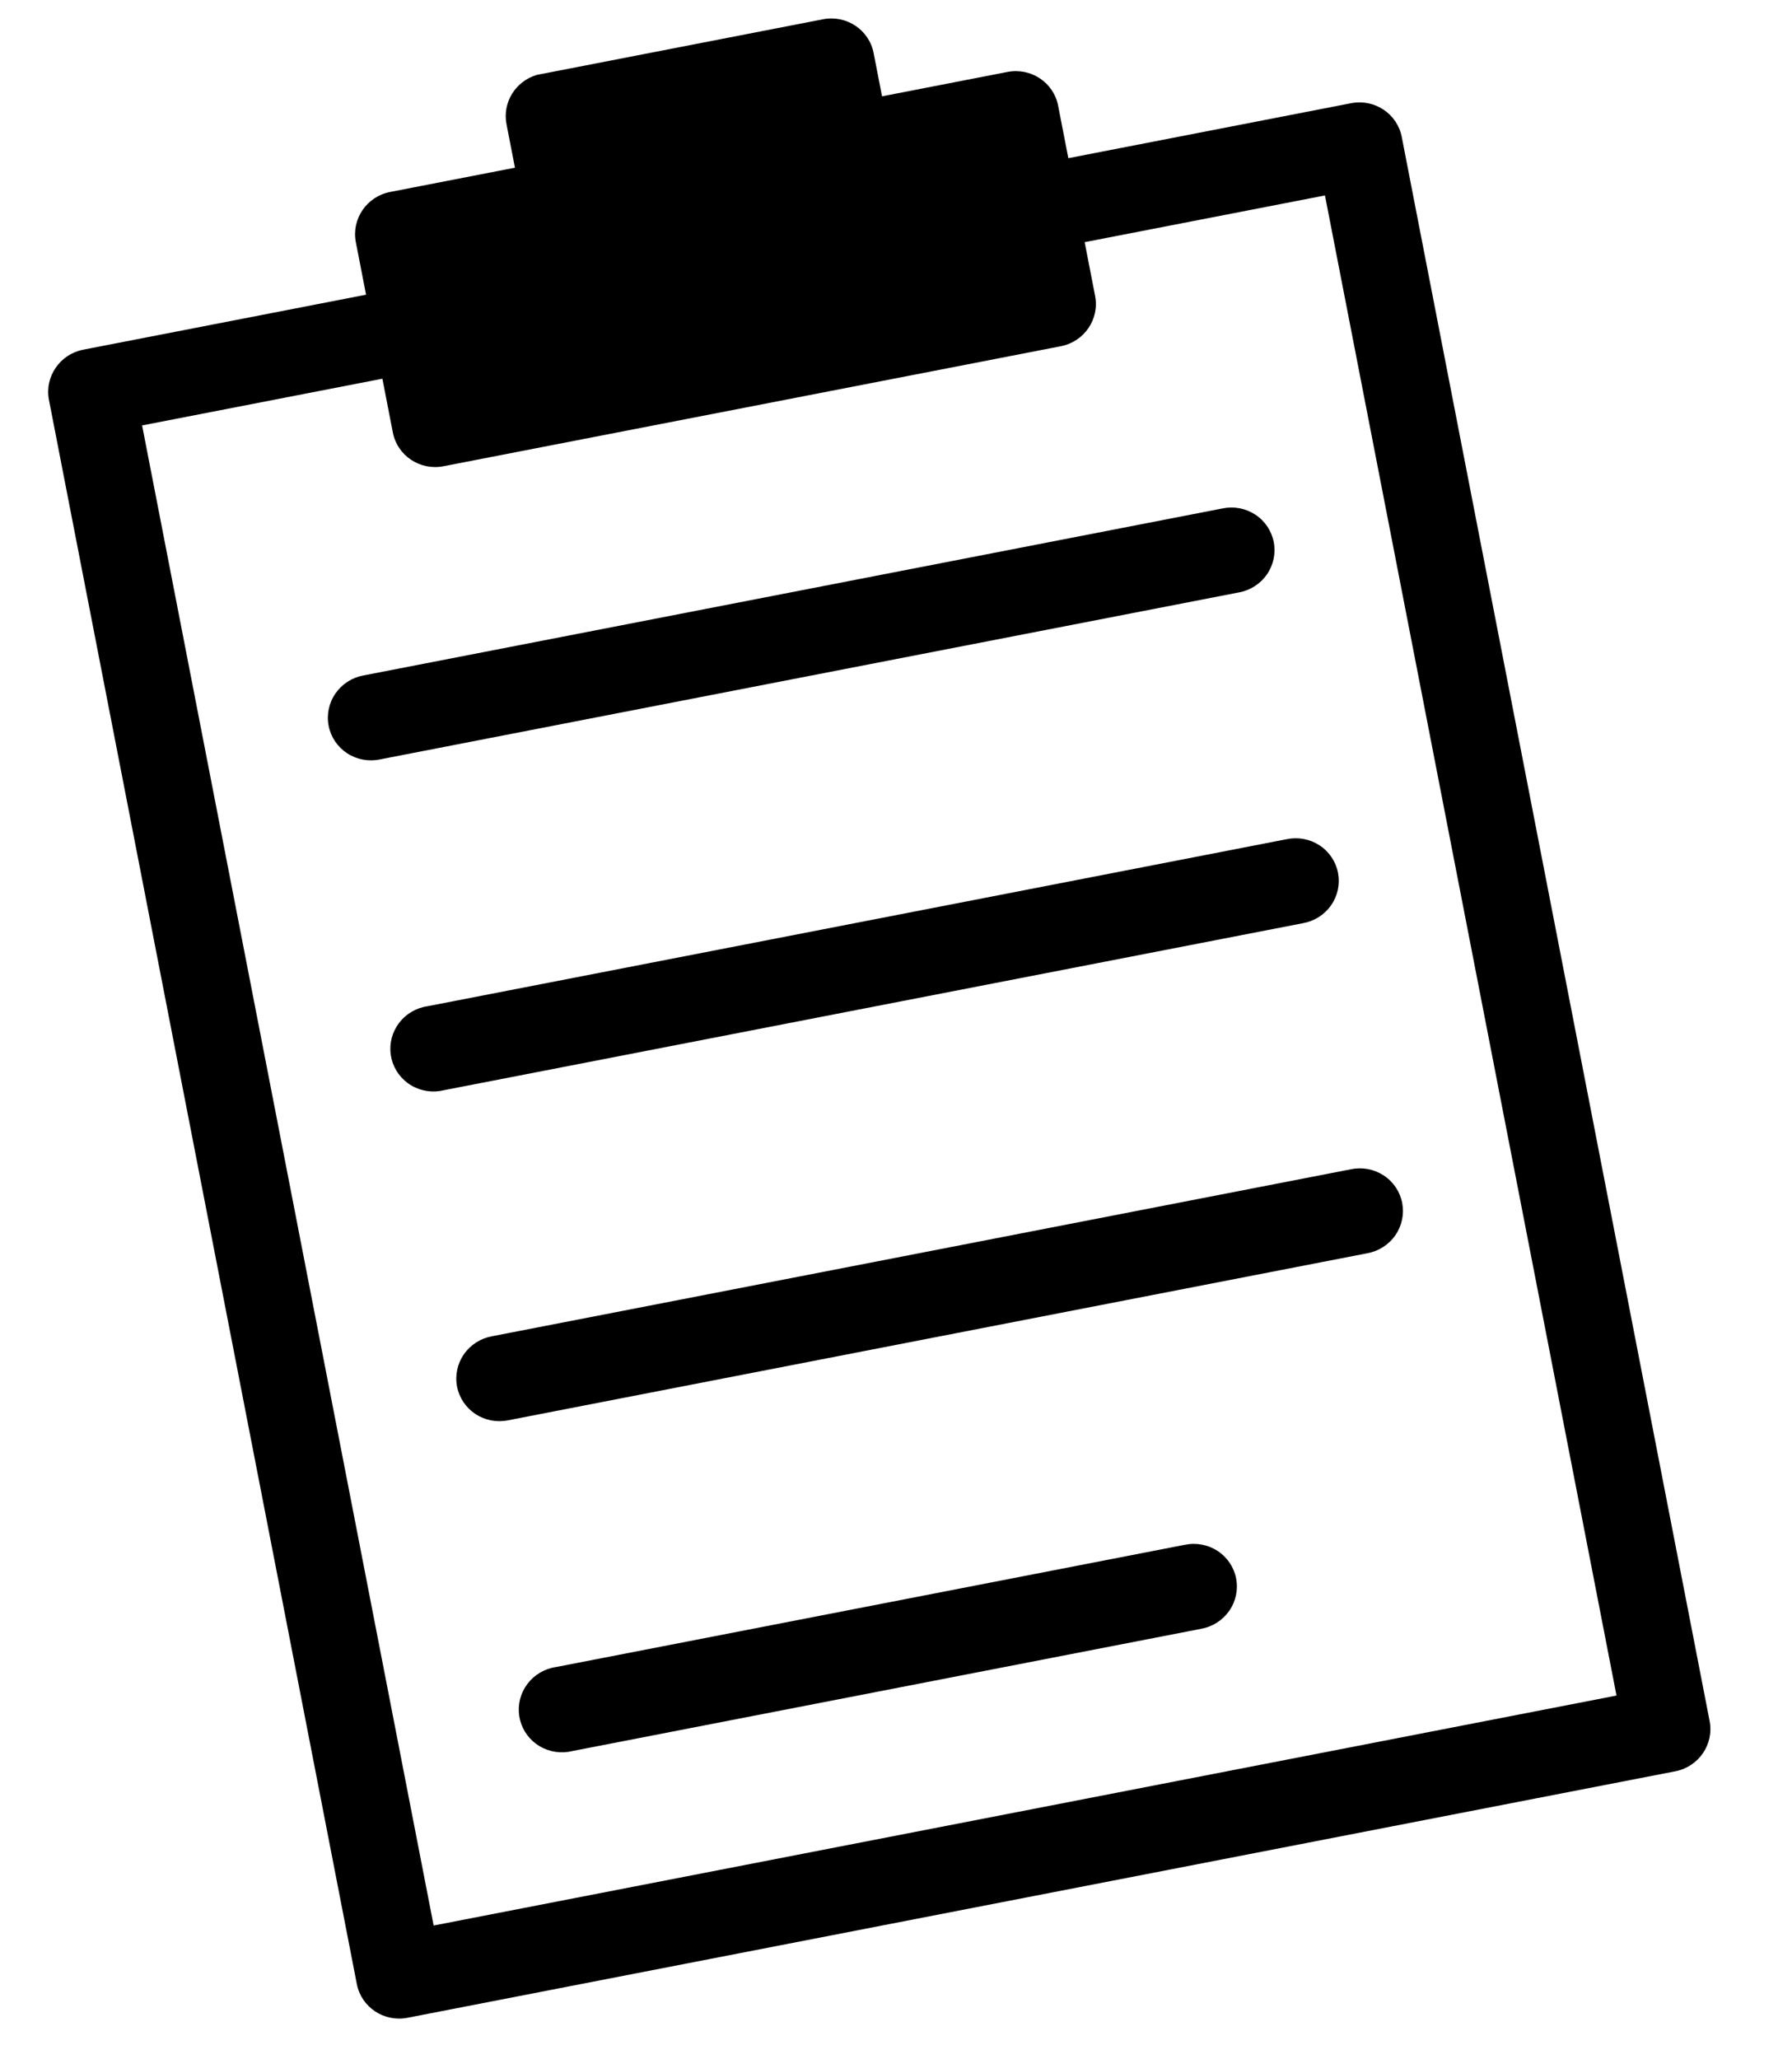 <svg width="612" height="703" xmlns="http://www.w3.org/2000/svg" version="1.1">

 <g>
  <title>Layer 1</title>
  <g transform="rotate(-11, 294.324, 331.406)" id="svg_23">
   <path id="svg_24" d="m243.749,10.019c-7.619,0.708 -13.429,7.047 -13.397,14.608l0,15.067l-43.414,0c-8.16,0 -14.779,6.537 -14.779,14.608l0,18.261l-98.381,0c-8.165,0 -14.779,6.542 -14.779,14.608l0,551.034c0,8.071 6.614,14.608 14.779,14.608l441.091,0c8.165,0 14.779,-6.537 14.779,-14.608l0,-551.034c0,-8.066 -6.614,-14.608 -14.779,-14.608l-98.381,0l0,-18.261c0,-8.071 -6.619,-14.608 -14.779,-14.608l-43.646,0l0,-15.067c0,-8.071 -6.619,-14.608 -14.779,-14.608l-98.148,0c-0.464,-0.025 -0.928,-0.025 -1.387,0l-0.002,0zm-155.19,91.765l83.602,0l0,18.72l0,-0.005c0,8.066 6.619,14.608 14.779,14.608l214.772,0c8.16,0 14.779,-6.542 14.779,-14.608l0,-18.72l83.602,0l0,521.816l-411.531,0l0,-521.816l-0.003,0.005z"/>
   <path id="svg_25" d="m146.517,200.016c-3.954,-0.056 -7.768,1.457 -10.588,4.204c-2.815,2.746 -4.402,6.491 -4.402,10.404c0,3.908 1.588,7.658 4.402,10.404c2.82,2.746 6.634,4.26 10.588,4.204l298.833,0c3.959,0.056 7.768,-1.457 10.588,-4.204c2.82,-2.746 4.402,-6.496 4.402,-10.404c0,-3.913 -1.583,-7.658 -4.402,-10.404c-2.82,-2.746 -6.629,-4.26 -10.588,-4.204l-298.833,0z"/>
   <path id="svg_26" d="m144.894,315.062c-3.918,0.209 -7.593,1.951 -10.217,4.84c-2.619,2.889 -3.969,6.69 -3.758,10.568c0.216,3.872 1.979,7.505 4.902,10.099c2.928,2.588 6.768,3.923 10.691,3.709l298.833,0c3.959,0.056 7.768,-1.457 10.588,-4.204c2.82,-2.746 4.402,-6.491 4.402,-10.404s-1.583,-7.658 -4.402,-10.404c-2.82,-2.746 -6.629,-4.26 -10.588,-4.204l-298.833,0c-0.536,-0.031 -1.077,-0.031 -1.619,0l0,0z"/>
   <path id="svg_27" d="m146.517,429.886c-3.954,-0.056 -7.768,1.462 -10.588,4.204c-2.815,2.746 -4.402,6.496 -4.402,10.404c0,3.913 1.588,7.658 4.402,10.404c2.82,2.746 6.634,4.26 10.588,4.204l298.833,0c3.959,0.056 7.768,-1.457 10.588,-4.204c2.82,-2.746 4.402,-6.491 4.402,-10.404c0,-3.908 -1.583,-7.658 -4.402,-10.404c-2.82,-2.741 -6.629,-4.26 -10.588,-4.204l-298.833,0z"/>
   <path id="svg_28" d="m144.894,544.932c-3.918,0.214 -7.593,1.957 -10.217,4.846c-2.619,2.889 -3.969,6.69 -3.758,10.562c0.216,3.878 1.979,7.51 4.902,10.099c2.928,2.588 6.768,3.923 10.691,3.714l218.704,0c3.954,0.056 7.768,-1.462 10.583,-4.209c2.82,-2.741 4.407,-6.491 4.407,-10.404c0,-3.908 -1.588,-7.658 -4.407,-10.399c-2.815,-2.746 -6.629,-4.265 -10.583,-4.209l-218.704,0c-0.536,-0.025 -1.077,-0.025 -1.619,0l0,0z"/>
  </g>
 </g>
</svg>